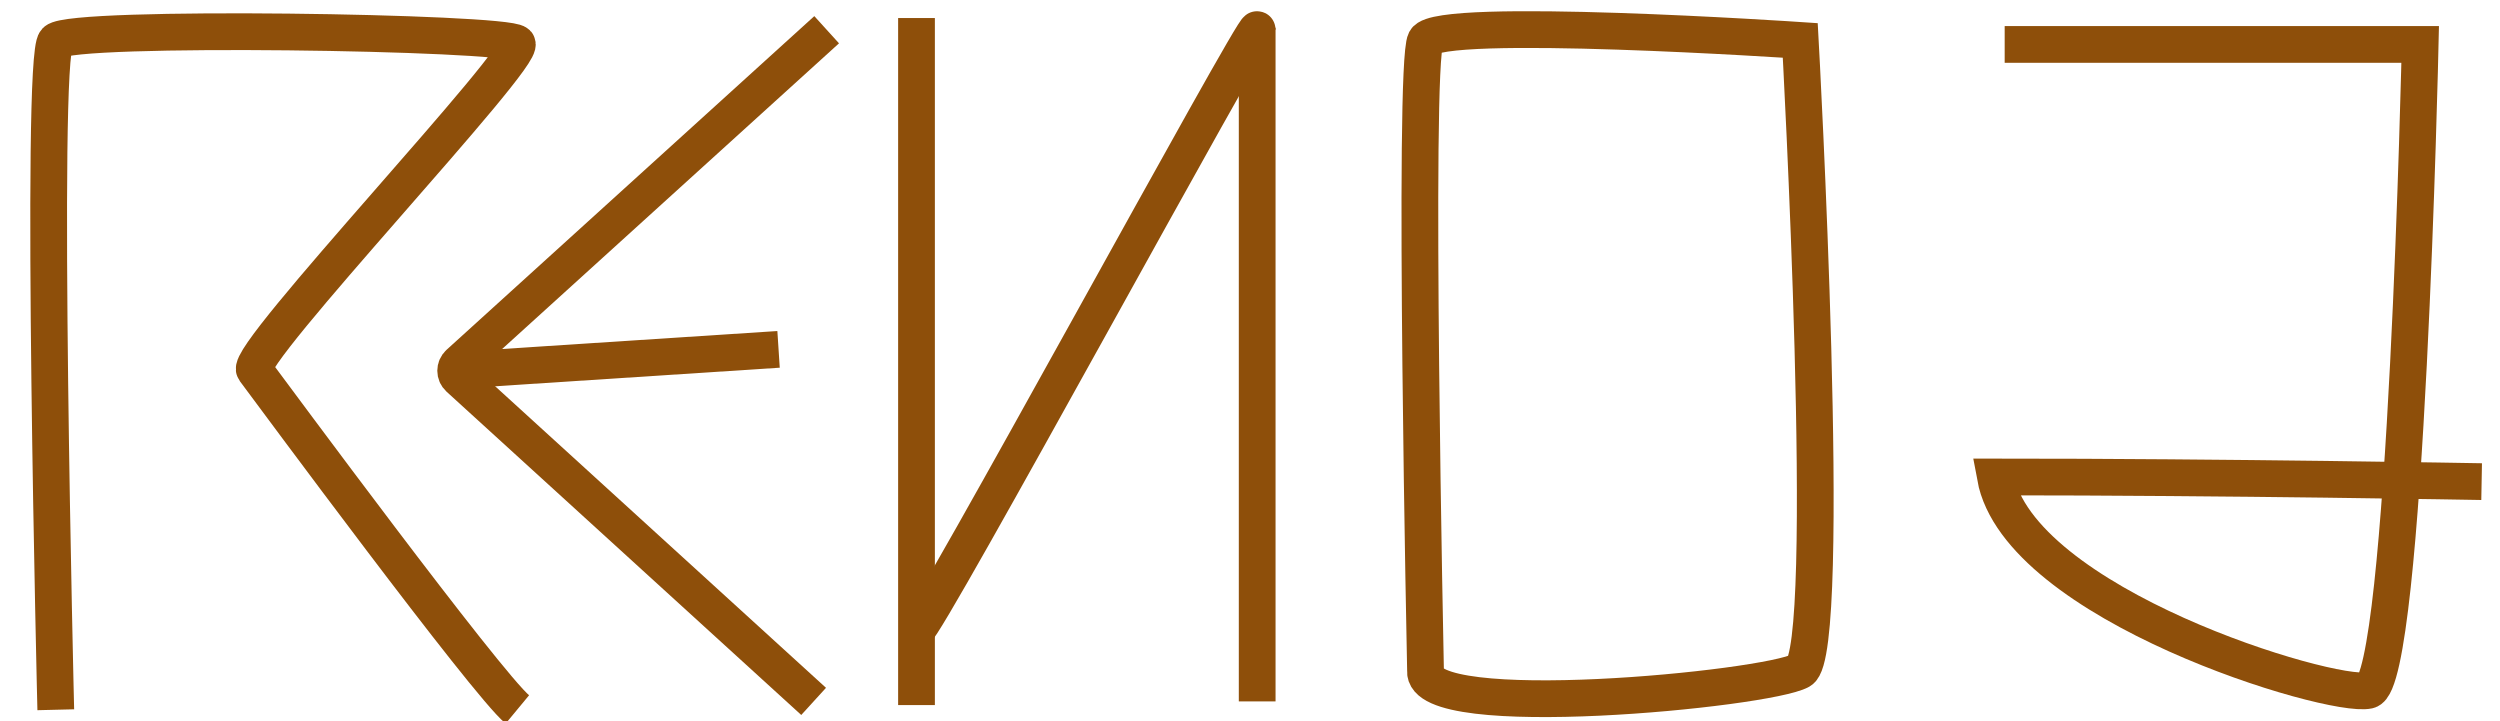 <?xml version="1.0" encoding="utf-8"?>
<!-- Generator: Adobe Illustrator 22.0.1, SVG Export Plug-In . SVG Version: 6.00 Build 0)  -->
<svg version="1.1" xmlns="http://www.w3.org/2000/svg" xmlns:xlink="http://www.w3.org/1999/xlink" x="0px" y="0px"
	 viewBox="0 0 748.5 216" style="enable-background:new 0 0 748.5 216;" xml:space="preserve">
<style type="text/css">
	.st0{fill:none;stroke:#8E4F0A;stroke-width:11;stroke-miterlimit:10;}
</style>
<g id="Layer_1">
	<title>hero</title>
	<path class="st0" d="M247.5,8.9l-110.1,99.9c-1.3,1.2-1.3,3.2,0,4.4L243.6,210"/>
	<line class="st0" x1="233.1" y1="104.6" x2="135" y2="111"/>
	<line class="st0" x1="274.4" y1="5.4" x2="274.4" y2="211.1"/>
	<line class="st0" x1="376.4" y1="8.3" x2="376.4" y2="210"/>
	<path class="st0" d="M274.4,188.7c2.6,0,102-183.3,102-179.8"/>
	<path class="st0" d="M426.8,200.8c-1.5,15.7,102.2,5.6,112.2,0c10.1-5.6,0-188.7,0-188.7s-108.4-7.3-112.2,0
		C423,19.4,426.8,200.8,426.8,200.8z"/>
	<path class="st0" d="M600.2,13.3h124.4c0,0-4.2,190.9-15.5,193.4S604.4,181,597.4,142.8c69.2,0,145.6,1.4,145.6,1.4"/>
</g>
<g id="Layer_2">
	<g id="Layer_2_1_">
		<g id="Layer_3">
			<path class="st0" d="M16.7,212.5c0,0-4.8-195.4,0-200.2S151.4,9.6,154.8,13s-82,93.4-78.6,97.8c5.3,7.1,69.4,93.9,78.7,101.6"/>
		</g>
	</g>
</g>
</svg>
